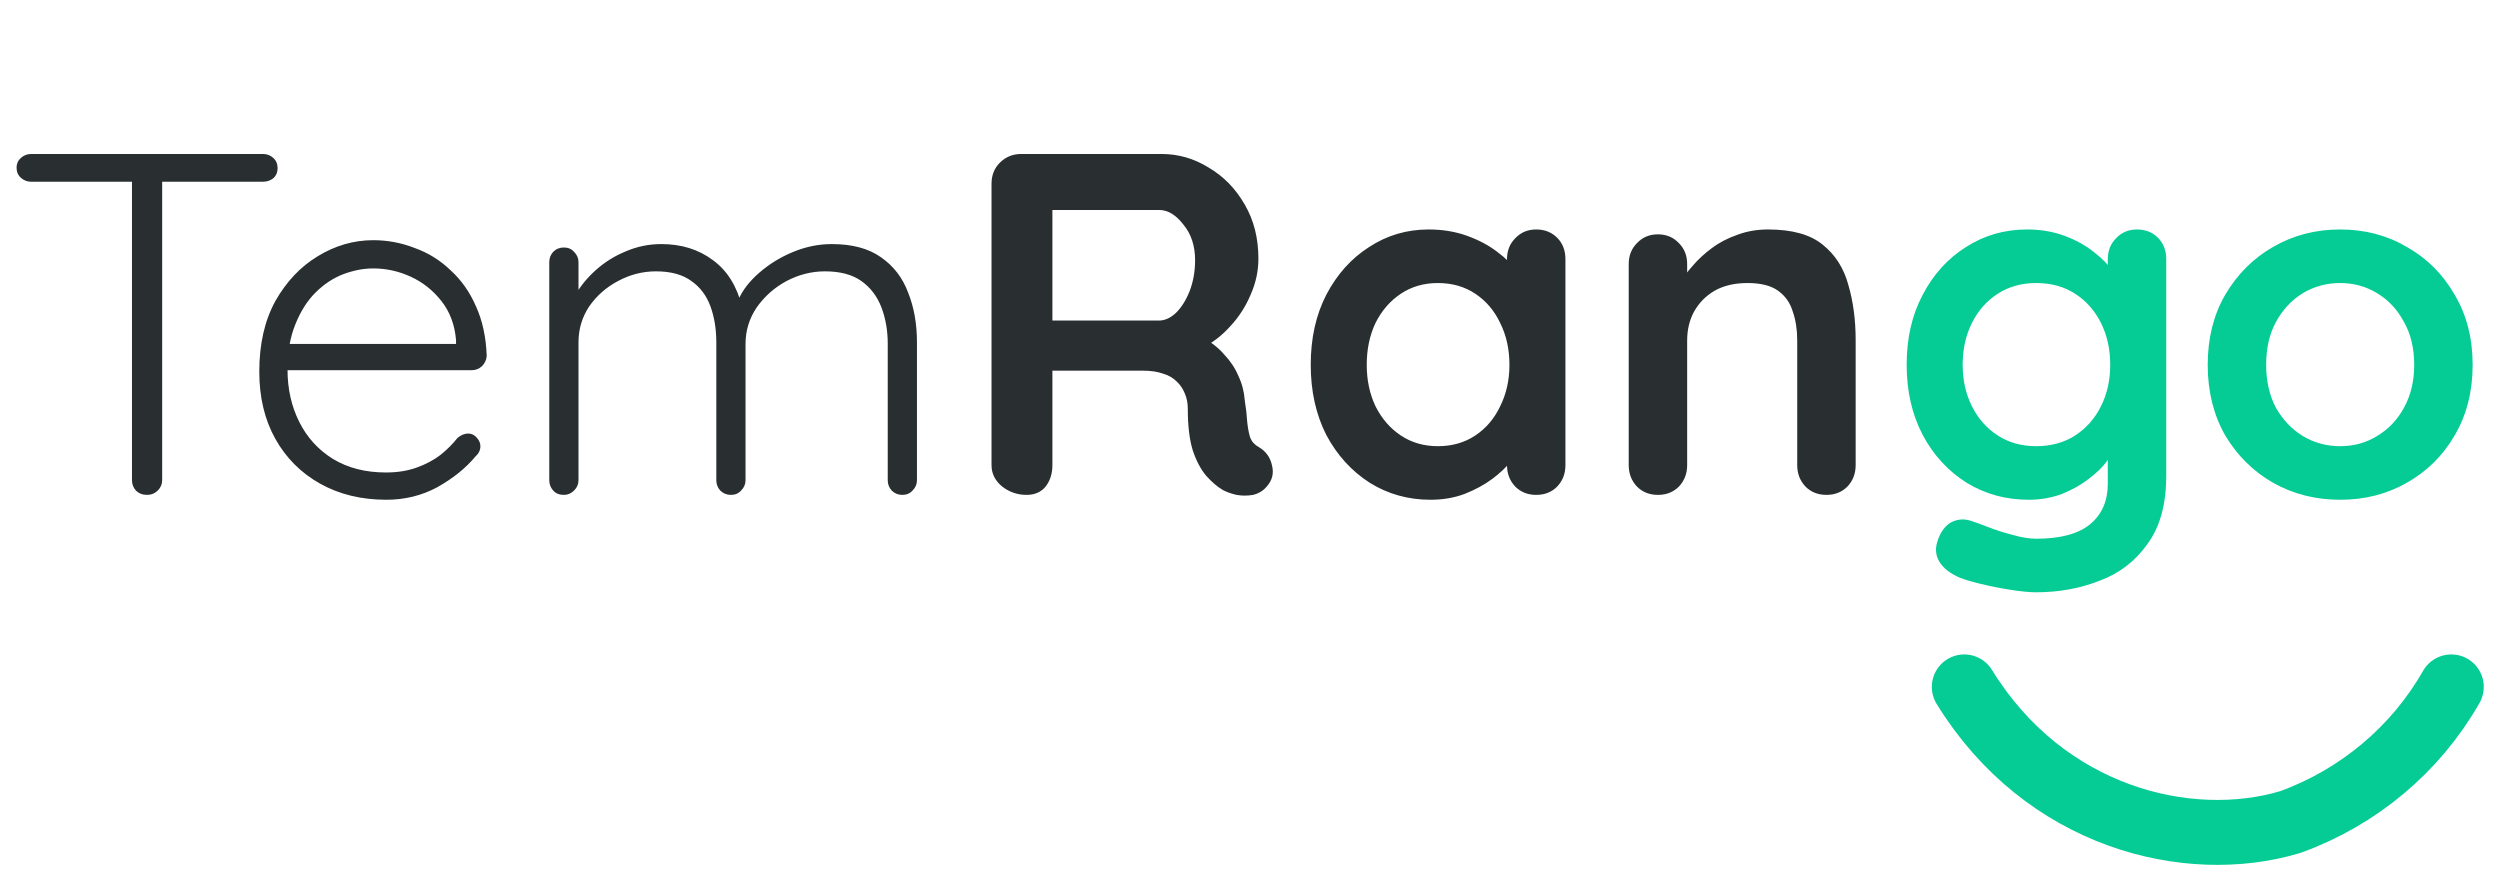 <svg width="154" height="54" viewBox="0 0 154 54" fill="none" xmlns="http://www.w3.org/2000/svg">
<path d="M121 42.313C125.946 50.352 134.77 52.526 141.075 50.641C145.285 49.118 148.805 46.164 151 42.313" stroke="#05CB95" stroke-width="4" stroke-linecap="round"/>
<path d="M9.06 30.485C8.78 30.485 8.55 30.395 8.37 30.215C8.21 30.035 8.13 29.825 8.13 29.585V10.475H9.99V29.585C9.99 29.825 9.9 30.035 9.72 30.215C9.54 30.395 9.32 30.485 9.06 30.485ZM1.92 11.195C1.68 11.195 1.47 11.115 1.29 10.955C1.11 10.795 1.02 10.585 1.02 10.325C1.02 10.085 1.11 9.885 1.29 9.725C1.47 9.565 1.68 9.485 1.92 9.485H16.2C16.44 9.485 16.65 9.565 16.83 9.725C17.01 9.885 17.1 10.095 17.1 10.355C17.1 10.615 17.01 10.825 16.83 10.985C16.65 11.125 16.44 11.195 16.2 11.195H1.92ZM23.802 30.785C22.262 30.785 20.902 30.455 19.722 29.795C18.542 29.135 17.622 28.215 16.962 27.035C16.302 25.855 15.972 24.475 15.972 22.895C15.972 21.195 16.302 19.745 16.962 18.545C17.642 17.345 18.512 16.425 19.572 15.785C20.652 15.125 21.792 14.795 22.992 14.795C23.872 14.795 24.722 14.955 25.542 15.275C26.382 15.575 27.122 16.035 27.762 16.655C28.422 17.255 28.942 17.995 29.322 18.875C29.722 19.755 29.942 20.775 29.982 21.935C29.962 22.175 29.862 22.385 29.682 22.565C29.502 22.725 29.292 22.805 29.052 22.805H17.022L16.662 21.185H28.482L28.092 21.545V20.945C28.012 20.005 27.712 19.205 27.192 18.545C26.672 17.885 26.042 17.385 25.302 17.045C24.562 16.705 23.792 16.535 22.992 16.535C22.392 16.535 21.772 16.655 21.132 16.895C20.512 17.135 19.942 17.515 19.422 18.035C18.922 18.535 18.512 19.185 18.192 19.985C17.872 20.765 17.712 21.695 17.712 22.775C17.712 23.955 17.952 25.025 18.432 25.985C18.912 26.945 19.602 27.705 20.502 28.265C21.422 28.825 22.512 29.105 23.772 29.105C24.472 29.105 25.102 29.005 25.662 28.805C26.222 28.605 26.712 28.345 27.132 28.025C27.552 27.685 27.902 27.335 28.182 26.975C28.402 26.795 28.622 26.705 28.842 26.705C29.042 26.705 29.212 26.785 29.352 26.945C29.512 27.105 29.592 27.285 29.592 27.485C29.592 27.725 29.492 27.935 29.292 28.115C28.692 28.835 27.912 29.465 26.952 30.005C25.992 30.525 24.942 30.785 23.802 30.785ZM40.735 15.035C41.975 15.035 43.035 15.365 43.915 16.025C44.795 16.665 45.395 17.625 45.715 18.905L45.295 19.025L45.475 18.485C45.735 17.885 46.165 17.325 46.765 16.805C47.385 16.265 48.085 15.835 48.865 15.515C49.645 15.195 50.435 15.035 51.235 15.035C52.495 15.035 53.505 15.305 54.265 15.845C55.045 16.385 55.605 17.115 55.945 18.035C56.305 18.935 56.485 19.955 56.485 21.095V29.585C56.485 29.825 56.395 30.035 56.215 30.215C56.055 30.395 55.845 30.485 55.585 30.485C55.325 30.485 55.105 30.395 54.925 30.215C54.765 30.035 54.685 29.825 54.685 29.585V21.185C54.685 20.365 54.555 19.615 54.295 18.935C54.035 18.255 53.625 17.715 53.065 17.315C52.505 16.915 51.755 16.715 50.815 16.715C49.995 16.715 49.205 16.915 48.445 17.315C47.705 17.715 47.095 18.255 46.615 18.935C46.155 19.615 45.925 20.365 45.925 21.185V29.585C45.925 29.825 45.835 30.035 45.655 30.215C45.495 30.395 45.285 30.485 45.025 30.485C44.765 30.485 44.545 30.395 44.365 30.215C44.205 30.035 44.125 29.825 44.125 29.585V21.095C44.125 20.275 44.005 19.535 43.765 18.875C43.525 18.215 43.135 17.695 42.595 17.315C42.055 16.915 41.325 16.715 40.405 16.715C39.585 16.715 38.805 16.915 38.065 17.315C37.345 17.695 36.755 18.215 36.295 18.875C35.855 19.535 35.635 20.275 35.635 21.095V29.585C35.635 29.825 35.545 30.035 35.365 30.215C35.185 30.395 34.975 30.485 34.735 30.485C34.455 30.485 34.235 30.395 34.075 30.215C33.915 30.035 33.835 29.825 33.835 29.585V16.145C33.835 15.905 33.915 15.695 34.075 15.515C34.255 15.335 34.475 15.245 34.735 15.245C34.995 15.245 35.205 15.335 35.365 15.515C35.545 15.695 35.635 15.905 35.635 16.145V18.935L34.825 20.045C34.885 19.445 35.075 18.845 35.395 18.245C35.735 17.645 36.175 17.105 36.715 16.625C37.255 16.145 37.865 15.765 38.545 15.485C39.245 15.185 39.975 15.035 40.735 15.035ZM63.238 30.485C62.678 30.485 62.178 30.315 61.738 29.975C61.298 29.615 61.078 29.175 61.078 28.655V11.315C61.078 10.795 61.248 10.365 61.588 10.025C61.948 9.665 62.388 9.485 62.908 9.485H71.548C72.588 9.485 73.558 9.765 74.458 10.325C75.378 10.865 76.118 11.625 76.678 12.605C77.238 13.565 77.518 14.675 77.518 15.935C77.518 16.695 77.358 17.435 77.038 18.155C76.738 18.875 76.318 19.525 75.778 20.105C75.258 20.685 74.668 21.135 74.008 21.455L74.038 20.765C74.598 21.065 75.058 21.425 75.418 21.845C75.798 22.245 76.088 22.685 76.288 23.165C76.508 23.625 76.638 24.125 76.678 24.665C76.758 25.165 76.808 25.605 76.828 25.985C76.868 26.365 76.928 26.685 77.008 26.945C77.108 27.205 77.288 27.405 77.548 27.545C77.988 27.805 78.258 28.185 78.358 28.685C78.478 29.165 78.368 29.595 78.028 29.975C77.808 30.235 77.528 30.405 77.188 30.485C76.848 30.545 76.508 30.545 76.168 30.485C75.828 30.405 75.548 30.305 75.328 30.185C74.988 29.985 74.648 29.695 74.308 29.315C73.968 28.915 73.688 28.385 73.468 27.725C73.268 27.065 73.168 26.215 73.168 25.175C73.168 24.835 73.108 24.525 72.988 24.245C72.868 23.945 72.698 23.695 72.478 23.495C72.258 23.275 71.978 23.115 71.638 23.015C71.298 22.895 70.898 22.835 70.438 22.835H64.378L64.828 22.145V28.655C64.828 29.175 64.688 29.615 64.408 29.975C64.128 30.315 63.738 30.485 63.238 30.485ZM64.408 19.745H71.398C71.758 19.745 72.108 19.585 72.448 19.265C72.788 18.925 73.068 18.475 73.288 17.915C73.508 17.335 73.618 16.705 73.618 16.025C73.618 15.145 73.378 14.415 72.898 13.835C72.438 13.235 71.938 12.935 71.398 12.935H64.468L64.828 11.975V20.465L64.408 19.745ZM94.631 14.135C95.151 14.135 95.581 14.305 95.921 14.645C96.261 14.985 96.431 15.425 96.431 15.965V28.655C96.431 29.175 96.261 29.615 95.921 29.975C95.581 30.315 95.151 30.485 94.631 30.485C94.111 30.485 93.681 30.315 93.341 29.975C93.001 29.615 92.831 29.175 92.831 28.655V27.185L93.491 27.455C93.491 27.715 93.351 28.035 93.071 28.415C92.791 28.775 92.411 29.135 91.931 29.495C91.451 29.855 90.881 30.165 90.221 30.425C89.581 30.665 88.881 30.785 88.121 30.785C86.741 30.785 85.491 30.435 84.371 29.735C83.251 29.015 82.361 28.035 81.701 26.795C81.061 25.535 80.741 24.095 80.741 22.475C80.741 20.835 81.061 19.395 81.701 18.155C82.361 16.895 83.241 15.915 84.341 15.215C85.441 14.495 86.661 14.135 88.001 14.135C88.861 14.135 89.651 14.265 90.371 14.525C91.091 14.785 91.711 15.115 92.231 15.515C92.771 15.915 93.181 16.325 93.461 16.745C93.761 17.145 93.911 17.485 93.911 17.765L92.831 18.155V15.965C92.831 15.445 93.001 15.015 93.341 14.675C93.681 14.315 94.111 14.135 94.631 14.135ZM88.571 27.485C89.451 27.485 90.221 27.265 90.881 26.825C91.541 26.385 92.051 25.785 92.411 25.025C92.791 24.265 92.981 23.415 92.981 22.475C92.981 21.515 92.791 20.655 92.411 19.895C92.051 19.135 91.541 18.535 90.881 18.095C90.221 17.655 89.451 17.435 88.571 17.435C87.711 17.435 86.951 17.655 86.291 18.095C85.631 18.535 85.111 19.135 84.731 19.895C84.371 20.655 84.191 21.515 84.191 22.475C84.191 23.415 84.371 24.265 84.731 25.025C85.111 25.785 85.631 26.385 86.291 26.825C86.951 27.265 87.711 27.485 88.571 27.485ZM108.909 14.135C110.389 14.135 111.509 14.445 112.269 15.065C113.049 15.685 113.579 16.515 113.859 17.555C114.159 18.575 114.309 19.715 114.309 20.975V28.655C114.309 29.175 114.139 29.615 113.799 29.975C113.459 30.315 113.029 30.485 112.509 30.485C111.989 30.485 111.559 30.315 111.219 29.975C110.879 29.615 110.709 29.175 110.709 28.655V20.975C110.709 20.315 110.619 19.725 110.439 19.205C110.279 18.665 109.979 18.235 109.539 17.915C109.099 17.595 108.469 17.435 107.649 17.435C106.849 17.435 106.169 17.595 105.609 17.915C105.069 18.235 104.649 18.665 104.349 19.205C104.069 19.725 103.929 20.315 103.929 20.975V28.655C103.929 29.175 103.759 29.615 103.419 29.975C103.079 30.315 102.649 30.485 102.129 30.485C101.609 30.485 101.179 30.315 100.839 29.975C100.499 29.615 100.329 29.175 100.329 28.655V16.265C100.329 15.745 100.499 15.315 100.839 14.975C101.179 14.615 101.609 14.435 102.129 14.435C102.649 14.435 103.079 14.615 103.419 14.975C103.759 15.315 103.929 15.745 103.929 16.265V17.555L103.479 17.465C103.659 17.125 103.919 16.765 104.259 16.385C104.599 15.985 104.999 15.615 105.459 15.275C105.919 14.935 106.439 14.665 107.019 14.465C107.599 14.245 108.229 14.135 108.909 14.135Z" fill="#292F31"/>
<path d="M124.86 14.135C125.7 14.135 126.47 14.265 127.17 14.525C127.87 14.785 128.47 15.115 128.97 15.515C129.49 15.915 129.89 16.325 130.17 16.745C130.47 17.145 130.62 17.485 130.62 17.765L129.84 18.155V15.965C129.84 15.445 130.01 15.015 130.35 14.675C130.69 14.315 131.12 14.135 131.64 14.135C132.16 14.135 132.59 14.305 132.93 14.645C133.27 14.985 133.44 15.425 133.44 15.965V29.315C133.44 31.055 133.06 32.445 132.3 33.485C131.56 34.545 130.58 35.305 129.36 35.765C128.14 36.245 126.83 36.485 125.43 36.485C125.03 36.485 124.51 36.435 123.87 36.335C123.23 36.235 122.62 36.115 122.04 35.975C121.46 35.835 121.02 35.705 120.72 35.585C120.12 35.325 119.7 34.995 119.46 34.595C119.24 34.215 119.2 33.805 119.34 33.365C119.52 32.785 119.81 32.385 120.21 32.165C120.61 31.965 121.03 31.945 121.47 32.105C121.67 32.165 122 32.285 122.46 32.465C122.92 32.645 123.42 32.805 123.96 32.945C124.52 33.105 125.01 33.185 125.43 33.185C126.93 33.185 128.04 32.885 128.76 32.285C129.48 31.685 129.84 30.855 129.84 29.795V27.185L130.2 27.455C130.2 27.715 130.06 28.035 129.78 28.415C129.52 28.775 129.15 29.135 128.67 29.495C128.21 29.855 127.66 30.165 127.02 30.425C126.38 30.665 125.7 30.785 124.98 30.785C123.56 30.785 122.28 30.435 121.14 29.735C120 29.015 119.1 28.035 118.44 26.795C117.78 25.535 117.45 24.095 117.45 22.475C117.45 20.835 117.78 19.395 118.44 18.155C119.1 16.895 119.99 15.915 121.11 15.215C122.23 14.495 123.48 14.135 124.86 14.135ZM125.43 17.435C124.53 17.435 123.74 17.655 123.06 18.095C122.38 18.535 121.85 19.135 121.47 19.895C121.09 20.655 120.9 21.515 120.9 22.475C120.9 23.415 121.09 24.265 121.47 25.025C121.85 25.785 122.38 26.385 123.06 26.825C123.74 27.265 124.53 27.485 125.43 27.485C126.35 27.485 127.15 27.265 127.83 26.825C128.51 26.385 129.04 25.785 129.42 25.025C129.8 24.265 129.99 23.415 129.99 22.475C129.99 21.515 129.8 20.655 129.42 19.895C129.04 19.135 128.51 18.535 127.83 18.095C127.15 17.655 126.35 17.435 125.43 17.435ZM152.315 22.475C152.315 24.115 151.945 25.565 151.205 26.825C150.485 28.065 149.505 29.035 148.265 29.735C147.045 30.435 145.675 30.785 144.155 30.785C142.635 30.785 141.255 30.435 140.015 29.735C138.795 29.035 137.815 28.065 137.075 26.825C136.355 25.565 135.995 24.115 135.995 22.475C135.995 20.835 136.355 19.395 137.075 18.155C137.815 16.895 138.795 15.915 140.015 15.215C141.255 14.495 142.635 14.135 144.155 14.135C145.675 14.135 147.045 14.495 148.265 15.215C149.505 15.915 150.485 16.895 151.205 18.155C151.945 19.395 152.315 20.835 152.315 22.475ZM148.715 22.475C148.715 21.455 148.505 20.575 148.085 19.835C147.685 19.075 147.135 18.485 146.435 18.065C145.755 17.645 144.995 17.435 144.155 17.435C143.315 17.435 142.545 17.645 141.845 18.065C141.165 18.485 140.615 19.075 140.195 19.835C139.795 20.575 139.595 21.455 139.595 22.475C139.595 23.475 139.795 24.355 140.195 25.115C140.615 25.855 141.165 26.435 141.845 26.855C142.545 27.275 143.315 27.485 144.155 27.485C144.995 27.485 145.755 27.275 146.435 26.855C147.135 26.435 147.685 25.855 148.085 25.115C148.505 24.355 148.715 23.475 148.715 22.475Z" fill="#05CB95"/>
</svg>
